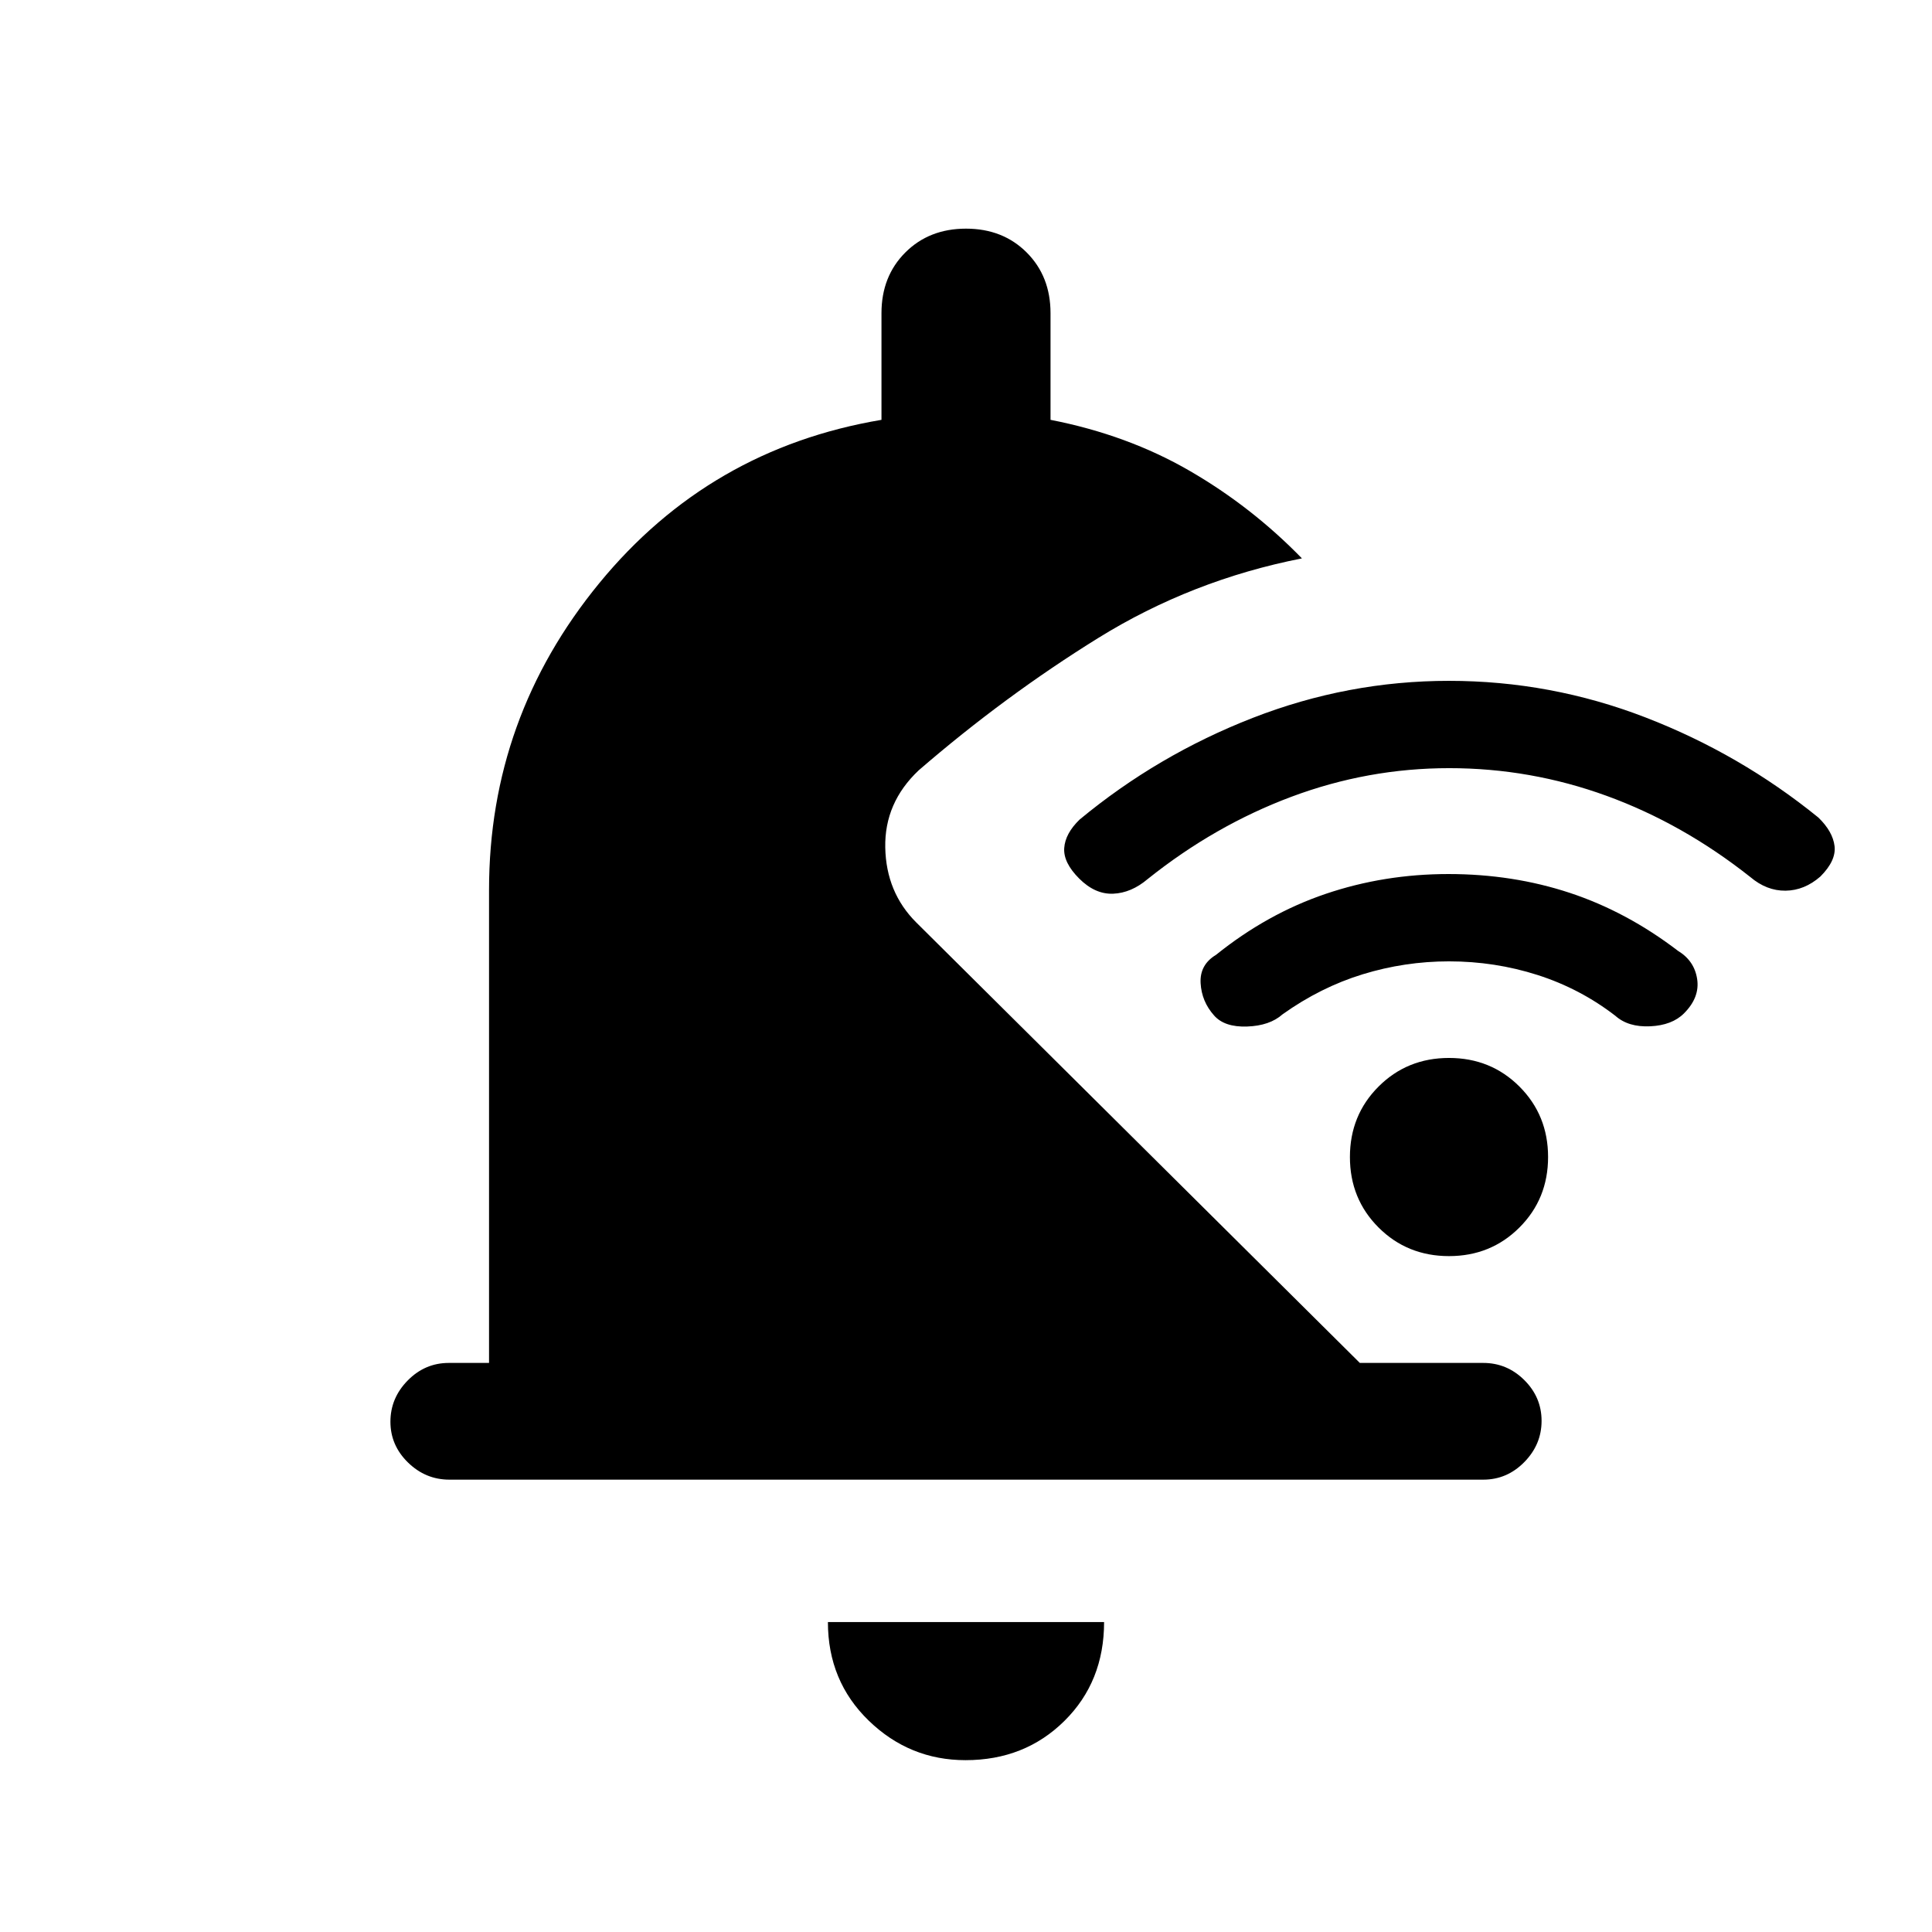 <svg xmlns="http://www.w3.org/2000/svg" height="20" viewBox="0 -960 960 960" width="20"><path d="M243-282.769v-235q0-85.664 54.769-152.448Q352.538-737 438-751.385v-53q0-18.308 11.846-30.154T480-846.385q18.308 0 30.154 11.846T522-804.385v53q38.231 7.462 69.077 25.308 30.846 17.846 55.846 43.538-54.769 10.77-101.192 39.539-46.423 28.769-89.239 65.776-17.041 16.085-16.612 38.347.428 22.262 15.351 37.185l220.461 218.923H737q11.839 0 20.419 8.52Q766-265.729 766-253.98q0 11.749-8.575 20.48t-20.406 8.731H223.292q-11.831 0-20.561-8.52Q194-241.81 194-253.559q0-11.749 8.581-20.48 8.58-8.73 20.419-8.73h20ZM479.788-85.384q-27.865 0-48.134-19.651-20.269-19.65-20.269-48.965h137.23q0 29.615-19.712 49.115-19.712 19.5-49.115 19.5Zm240.323-492.924q-40.427 0-78.462 14.234-38.035 14.233-71.341 40.843-8.154 6.923-17.154 7.308-9 .385-16.923-7.538-7.923-7.924-7.423-15.154.5-7.231 7.653-14.154 38.762-32.101 86.018-50.512 47.257-18.411 97.521-18.411 50.524 0 97.556 18.147 47.033 18.147 85.983 49.776 7.153 6.923 8.038 14.154.885 7.23-7.038 15.154-7.924 6.923-17.308 7.038-9.385.115-17.539-6.808-33.538-26.538-71.346-40.307-37.808-13.77-78.235-13.77Zm-.111 96q-21.944 0-42.887 6.428-20.942 6.429-39.805 19.88-6.385 5.692-17.654 6.077-11.269.385-16.423-5.538-6.154-6.924-6.654-16.039-.5-9.115 7.654-14.039 25.461-20.461 54.505-30.307 29.044-9.846 61-9.846T780-516.346q28.308 9.346 53.769 28.807 8.154 4.924 9.539 14.039 1.384 9.115-6.539 17.039-5.923 5.923-16.807 6.423-10.885.5-17.27-5.193-17.538-13.538-38.715-20.307-21.178-6.77-43.977-6.77Zm0 146.462q-20.785 0-35.008-14.223-14.223-14.223-14.223-35.008 0-20.785 14.223-35.008 14.223-14.223 35.008-14.223 20.785 0 35.008 14.223 14.223 14.223 14.223 35.008 0 20.785-14.223 35.008-14.223 14.223-35.008 14.223Z"/></svg>